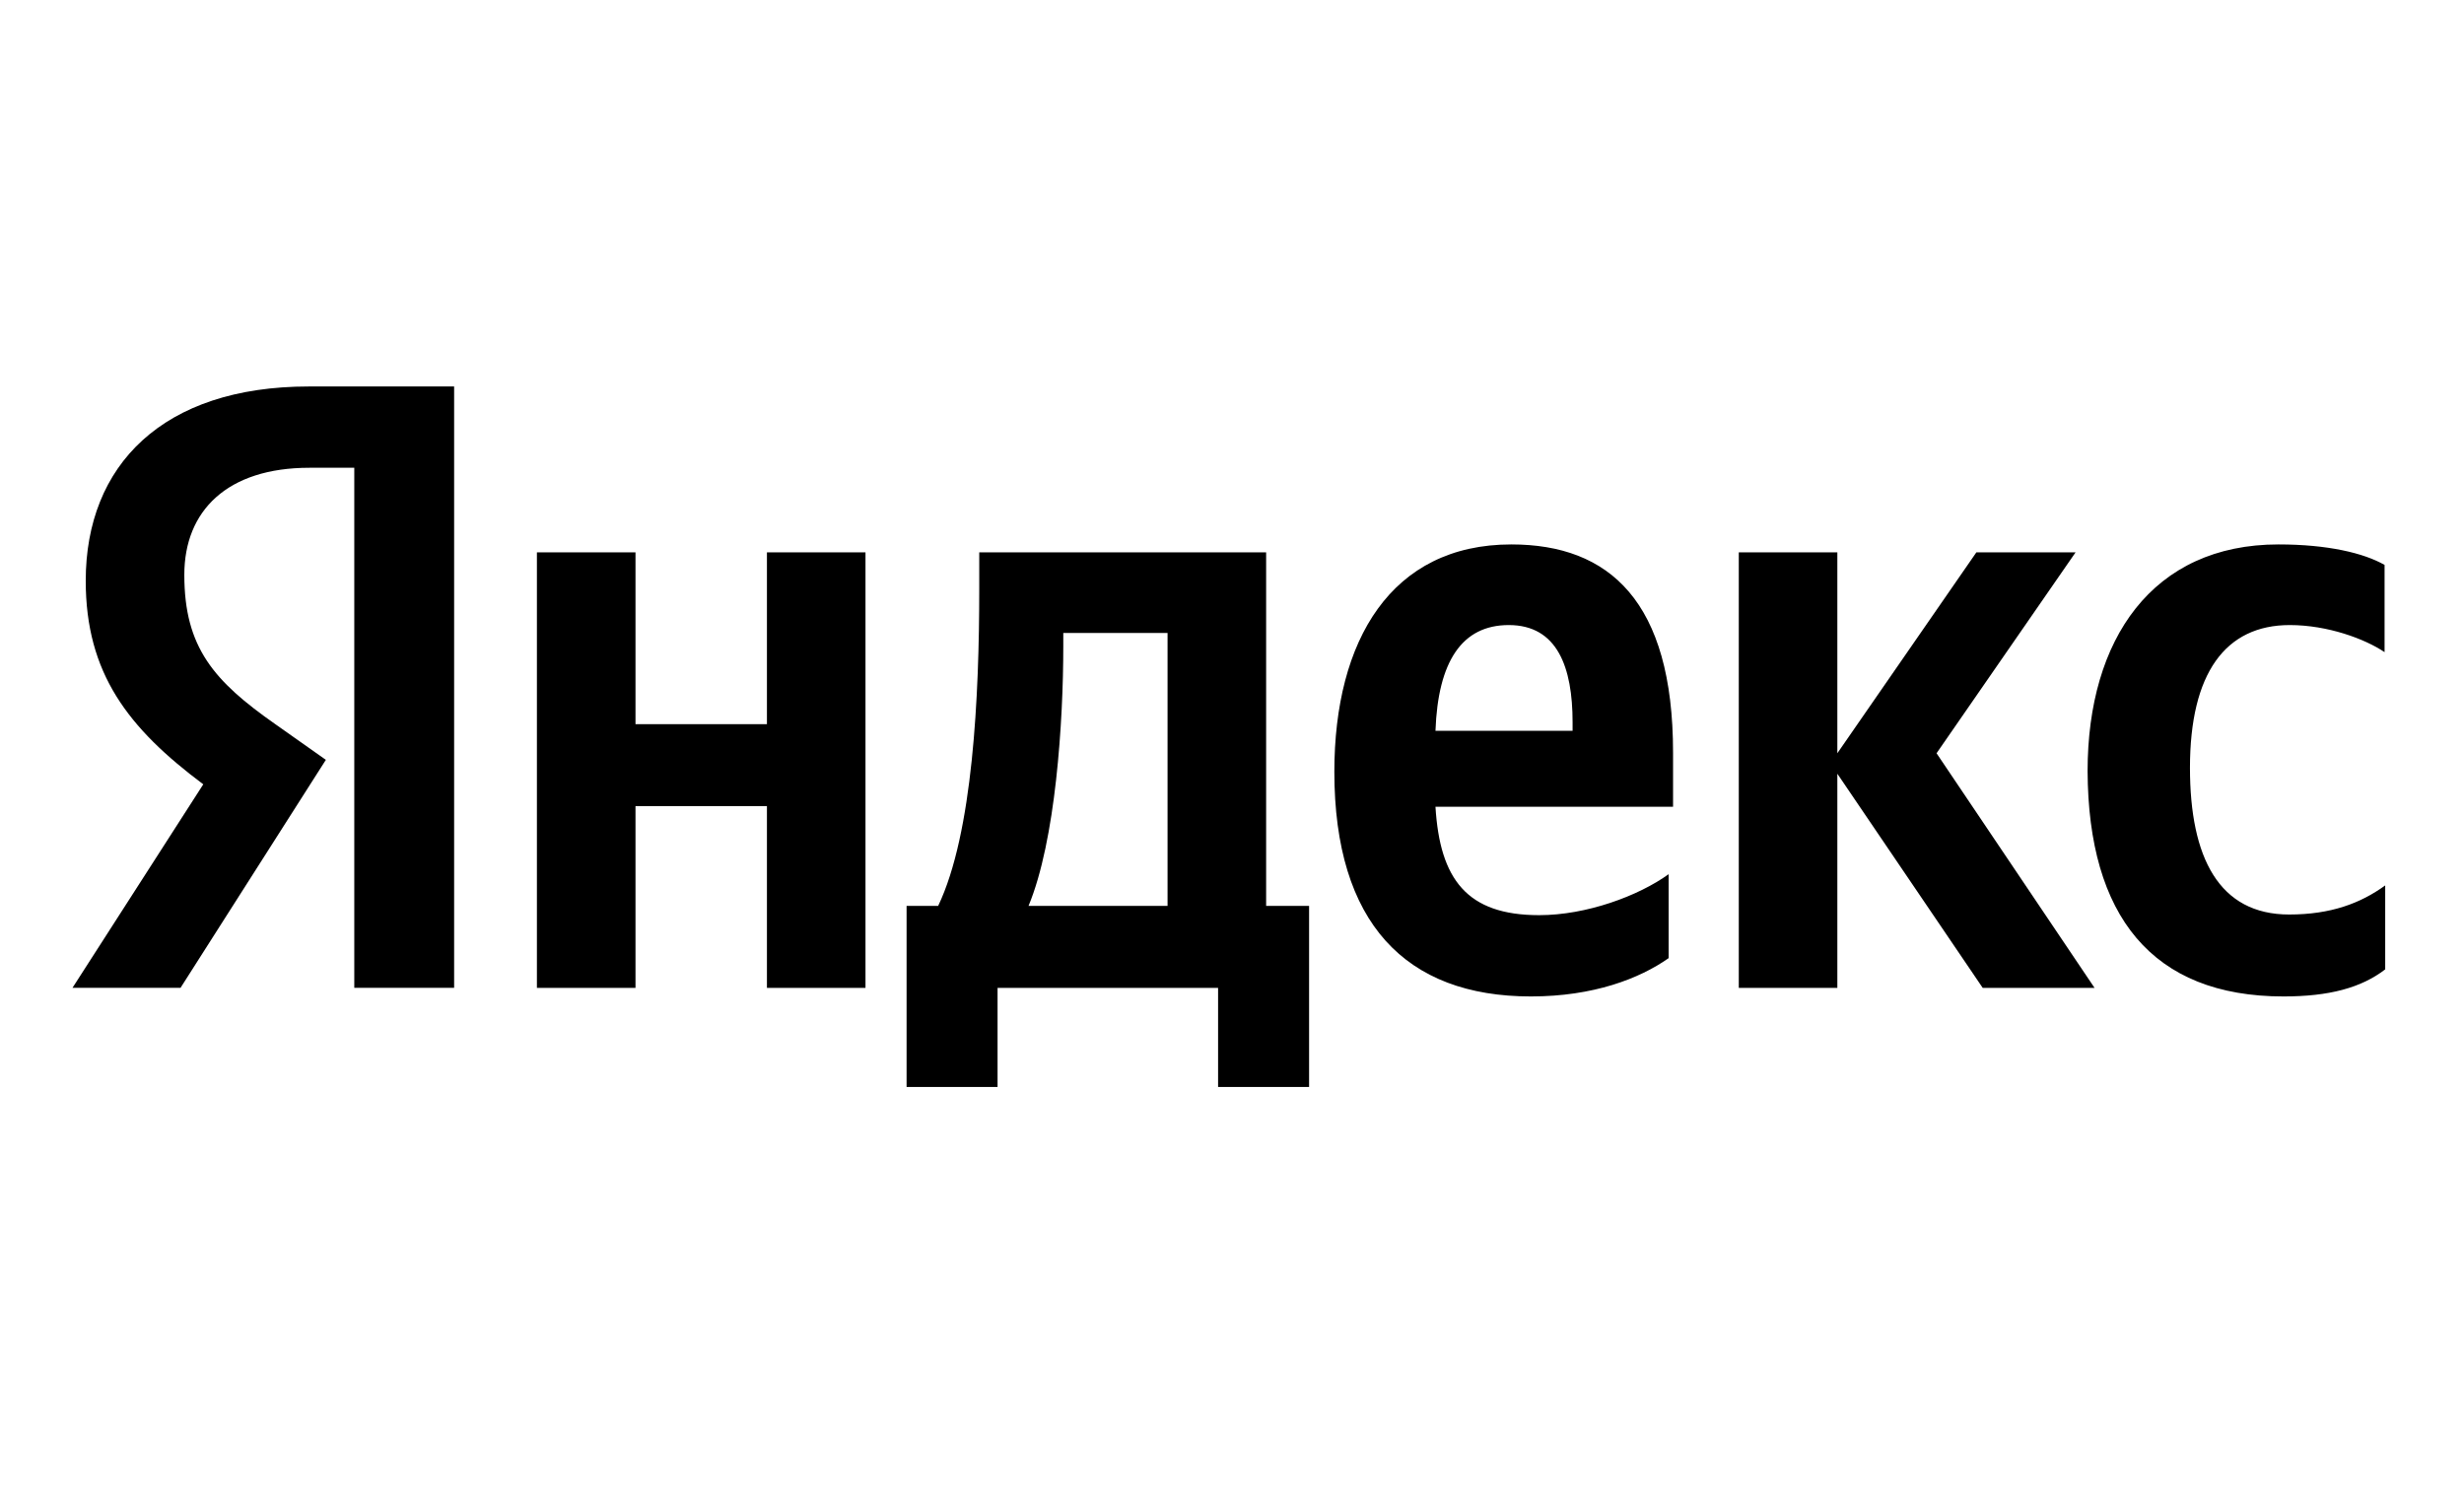 <svg width="102" height="62" viewBox="0 0 102 62" fill="none" xmlns="http://www.w3.org/2000/svg">
<g clip-path="url(#clip0_1892_2663)">
<path d="M94.527 41.252C96.41 41.252 97.744 40.897 98.738 40.131V36.656C97.718 37.395 96.489 37.86 94.762 37.86C91.859 37.86 90.656 35.507 90.656 31.786C90.656 27.874 92.12 25.877 94.788 25.877C96.358 25.877 97.901 26.451 98.712 26.998V23.387C97.849 22.895 96.358 22.539 94.318 22.539C89.112 22.539 86.418 26.451 86.418 31.923C86.444 37.914 89.086 41.252 94.527 41.252ZM69.075 39.666V36.191C67.82 37.094 65.675 37.887 63.713 37.887C60.731 37.887 59.606 36.41 59.423 33.4H69.258V31.157C69.258 24.892 66.616 22.539 62.562 22.539C57.592 22.539 55.237 26.506 55.237 31.95C55.237 38.215 58.193 41.252 63.373 41.252C65.962 41.252 67.872 40.514 69.075 39.666ZM31.748 22.867V29.981H26.307V22.867H22.226V40.897H26.307V33.373H31.748V40.897H35.828V22.867H31.748ZM54.217 37.504H52.413V22.867H40.537V24.399C40.537 28.804 40.275 34.495 38.836 37.504H37.529V45H41.295V40.897H50.424V45H54.191V37.504H54.217ZM82.076 40.897H86.706L80.166 31.184L85.921 22.867H81.814L76.059 31.184V22.867H71.979V40.897H76.059V32.032L82.076 40.897ZM62.457 25.877C64.471 25.877 65.099 27.628 65.099 29.898V30.254H59.423C59.527 27.381 60.522 25.877 62.457 25.877ZM48.332 37.504H42.577C43.702 34.796 44.016 29.871 44.016 26.752V26.205H48.332V37.504Z" fill="black"/>
<path d="M18.826 40.896H14.666V19.365H12.809C9.409 19.365 7.63 21.143 7.63 23.797C7.63 26.807 8.859 28.202 11.397 29.98L13.489 31.457L7.473 40.896H3L8.415 32.47C5.302 30.144 3.549 27.874 3.549 24.043C3.549 19.256 6.741 16 12.783 16H18.799V40.896H18.826Z" fill="black"/>
</g>
<defs>
<clipPath id="clip0_1892_2663">
<rect width="96" height="29" fill="white" transform="translate(3 16)"/>
</clipPath>
</defs>
</svg>
